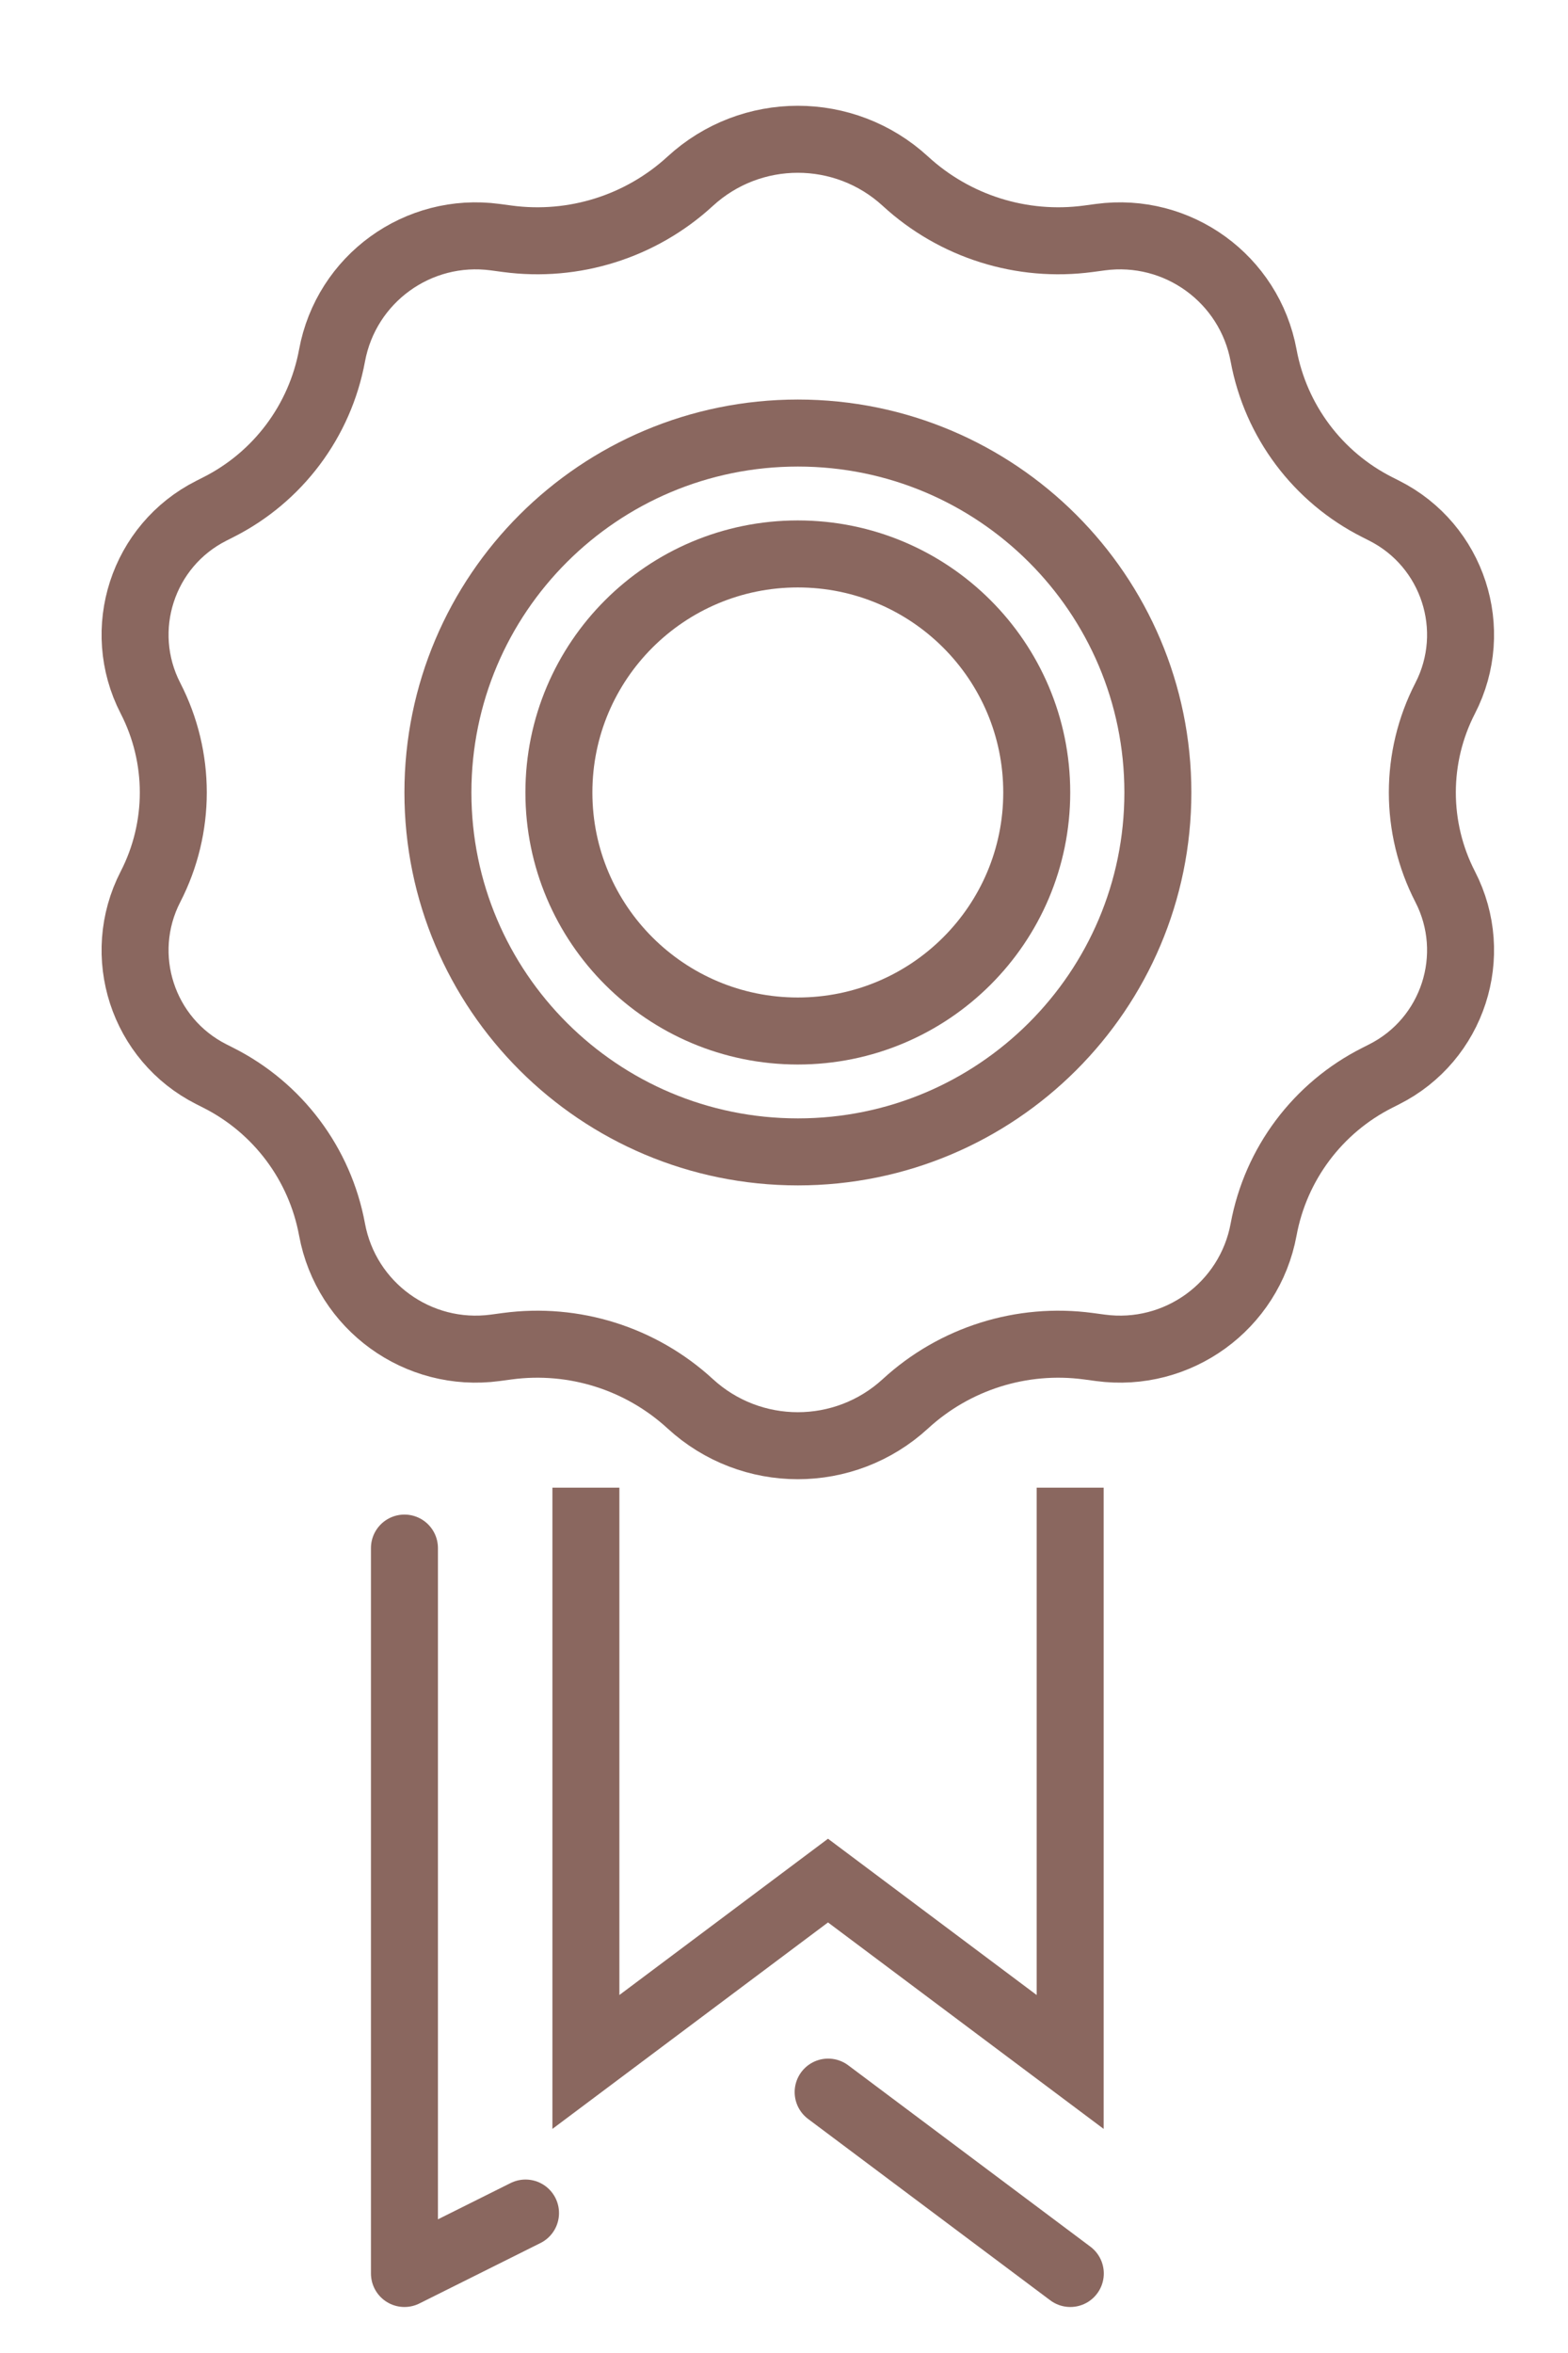 <svg width="32" height="48" viewBox="0 0 32 48" fill="none" xmlns="http://www.w3.org/2000/svg">
<g id="Group 681">
<path id="Ellipse 28" d="M23.63 16.166C23.63 20.214 20.342 23.498 16.284 23.498C12.225 23.498 8.937 20.214 8.937 16.166C8.937 12.118 12.225 8.834 16.284 8.834C20.342 8.834 23.63 12.118 23.63 16.166Z" stroke="#8A675F" stroke-width="1.367"/>
<path id="Ellipse 29" d="M21.158 16.166C21.158 18.853 18.976 21.032 16.282 21.032C13.588 21.032 11.406 18.853 11.406 16.166C11.406 13.48 13.588 11.3 16.282 11.3C18.976 11.3 21.158 13.48 21.158 16.166Z" stroke="#8A675F" stroke-width="1.367"/>
<path id="Vector 154" d="M11.957 30.348V42.063L16.898 38.363L21.84 42.063V30.348" stroke="#8A675F" stroke-width="1.367"/>
<path id="Vector 155" d="M8.254 31.58V46.378L10.725 45.145M16.901 42.678L21.843 46.378" stroke="#8A675F" stroke-width="1.367" stroke-linecap="round" stroke-linejoin="round"/>
<path id="Star 1" d="M22.211 4.871L22.457 4.838C24.034 4.626 25.499 5.688 25.788 7.253C26.035 8.59 26.894 9.735 28.109 10.347L28.249 10.418C29.654 11.126 30.213 12.845 29.493 14.244C28.872 15.45 28.872 16.883 29.493 18.089C30.213 19.488 29.654 21.207 28.249 21.915L28.109 21.986C26.894 22.598 26.035 23.743 25.788 25.081C25.499 26.645 24.034 27.707 22.457 27.495L22.211 27.462C20.854 27.28 19.486 27.71 18.478 28.636C17.236 29.777 15.328 29.777 14.086 28.636C13.078 27.71 11.71 27.28 10.353 27.462L10.107 27.495C8.53 27.707 7.065 26.645 6.776 25.081C6.529 23.743 5.67 22.598 4.455 21.986L4.315 21.915C2.909 21.207 2.351 19.488 3.071 18.089C3.692 16.883 3.692 15.45 3.071 14.244C2.351 12.845 2.909 11.126 4.315 10.418L4.455 10.347C5.67 9.735 6.529 8.59 6.776 7.253C7.065 5.688 8.53 4.626 10.107 4.838L10.353 4.871C11.71 5.053 13.078 4.623 14.086 3.697C15.328 2.556 17.236 2.556 18.478 3.697C19.486 4.623 20.854 5.053 22.211 4.871Z" stroke="#8A675F" stroke-width="1.367"/>
</g>
</svg>
